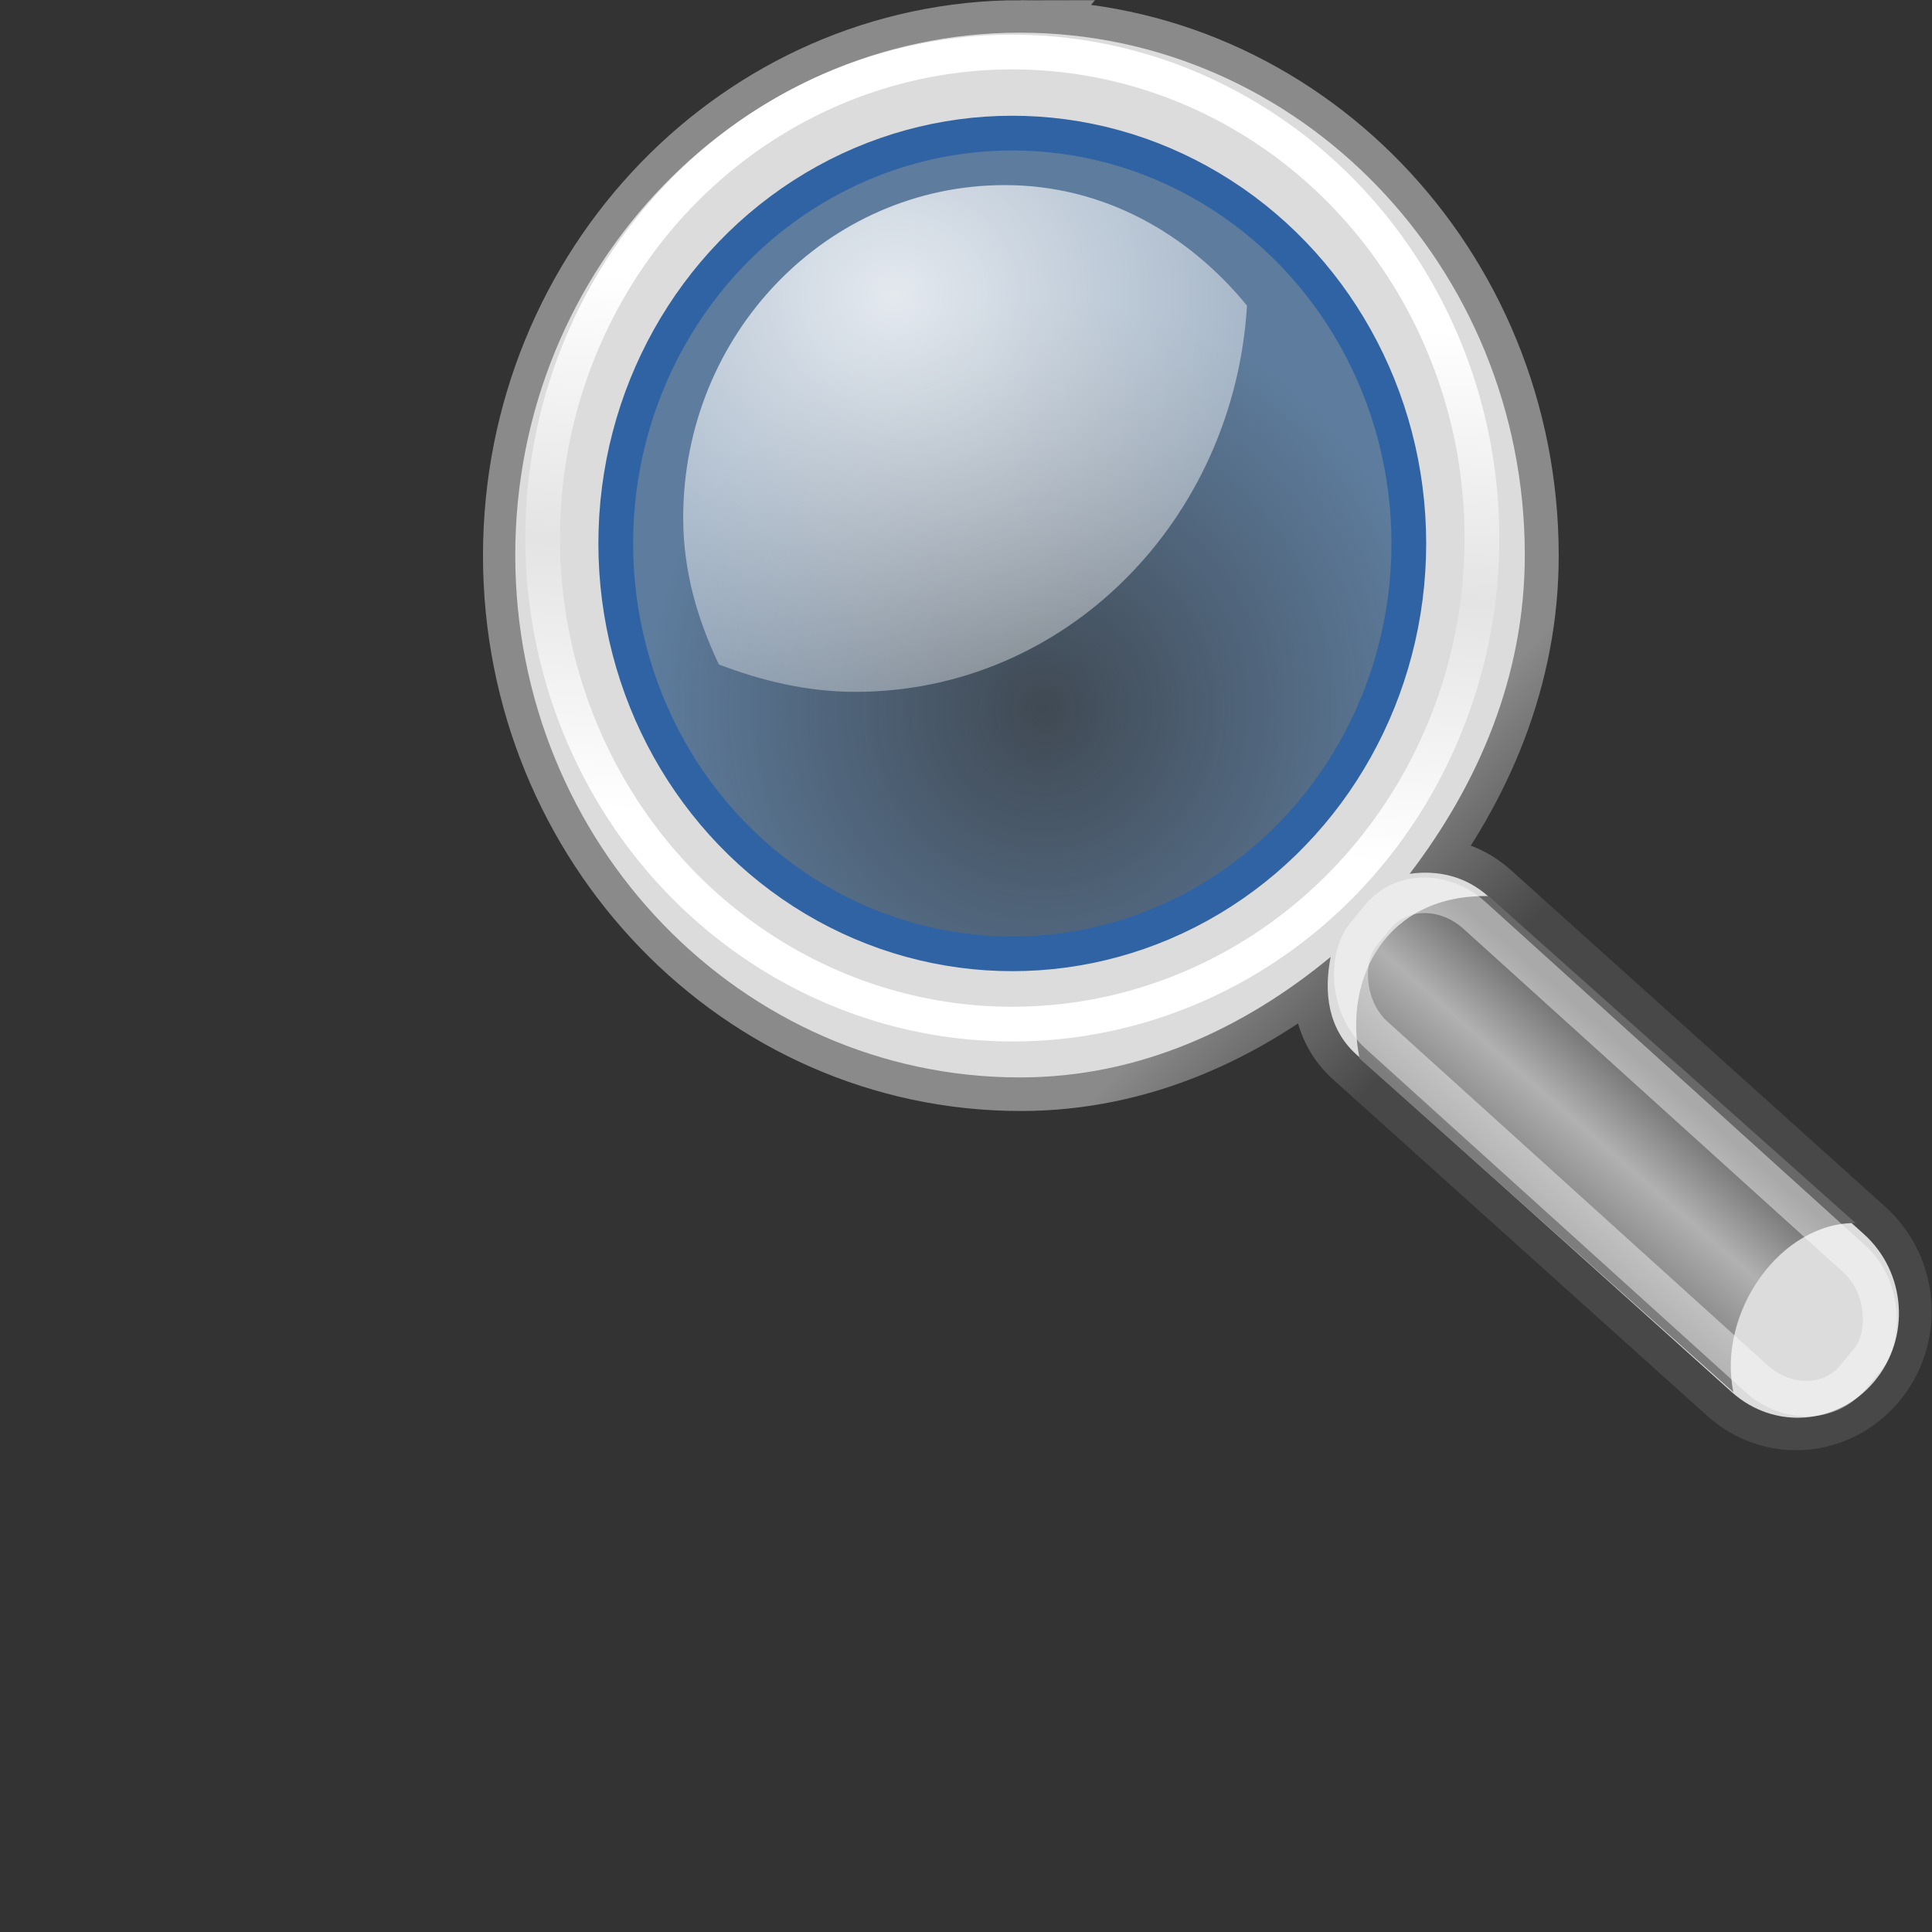 <?xml version="1.0" encoding="UTF-8"?>
<!-- Created with Inkscape (http://www.inkscape.org/) -->
<svg id="svg11300" width="100" height="100" version="1.1" xmlns="http://www.w3.org/2000/svg" xmlns:cc="http://creativecommons.org/ns#" xmlns:dc="http://purl.org/dc/elements/1.1/" xmlns:rdf="http://www.w3.org/1999/02/22-rdf-syntax-ns#">
 <rect width="100%" height="100%" fill="#333333" stroke="none"/>
 <defs id="defs3">
  <linearGradient id="linearGradient4446" x1="30.656" x2="33.219" y1="34" y2="31.062" gradientTransform="matrix(2.946,0,0,2.95,-21.711,-67.748)" gradientUnits="userSpaceOnUse">
   <stop id="stop4442" stop-color="#7d7d7d" offset="0"/>
   <stop id="stop4448" stop-color="#b1b1b1" offset=".5"/>
   <stop id="stop4444" stop-color="#686868" offset="1"/>
  </linearGradient>
  <radialGradient id="radialGradient4460" cx="18.241" cy="21.818" r="8.309" gradientTransform="matrix(3.088,0,0,3.196,-20.056,-69.663)" gradientUnits="userSpaceOnUse">
   <stop id="stop4456" stop-color="#729fcf" stop-opacity=".208" offset="0"/>
   <stop id="stop4458" stop-color="#729fcf" stop-opacity=".676" offset="1"/>
  </radialGradient>
  <radialGradient id="radialGradient4473" cx="15.414" cy="13.078" r="6.656" gradientTransform="matrix(5.725,0,0,5.146,-61.641,-93.978)" gradientUnits="userSpaceOnUse">
   <stop id="stop4469" stop-color="#fff" offset="0"/>
   <stop id="stop4471" stop-color="#fff" stop-opacity=".248" offset="1"/>
  </radialGradient>
  <linearGradient id="linearGradient2372" x1="18.293" x2="17.501" y1="13.602" y2="25.743" gradientTransform="matrix(2.75,0,0,2.846,-13.876,-64.815)" gradientUnits="userSpaceOnUse">
   <stop id="stop2368" stop-color="#fff" offset="0"/>
   <stop id="stop2374" stop-color="#fff" stop-opacity=".219" offset=".5"/>
   <stop id="stop2370" stop-color="#fff" offset="1"/>
  </linearGradient>
  <linearGradient id="linearGradient2852" x1="27.366" x2="31.336" y1="26.58" y2="30.558" gradientTransform="matrix(2.208,0,0,2.285,-6.314,-50.702)" gradientUnits="userSpaceOnUse">
   <stop id="stop2848" stop-color="#8a8a8a" offset="0"/>
   <stop id="stop2850" stop-color="#484848" offset="1"/>
  </linearGradient>
 </defs>
 <g id="layer1" transform="matrix(.8 0 0 .8 24.99 36.622)">
  <path id="path2844" d="m34.812-43.52c-17.97 0-32.554 15.093-32.554 33.689s14.584 33.689 32.554 33.689c7.682 0 14.463-3.163 20.033-7.774-0.453 2.3-0.172 4.65 1.669 6.306l24.207 21.768c2.723 2.448 6.816 2.127 9.182-0.691 2.365-2.818 2.055-7.054-0.668-9.502l-24.207-21.768c-1.483-1.333-3.296-1.727-5.092-1.468 4.386-5.74 7.429-12.678 7.429-20.559 0-18.596-14.584-33.689-32.554-33.689zm-0.167 2.802c16.866 0 29.346 10.942 29.346 30.369 0 19.821-12.842 30.369-29.346 30.369-16.124 0-29.346-12.516-29.346-30.369 0-18.242 12.86-30.369 29.346-30.369z" color="#000000" fill="#dcdcdc" fill-rule="evenodd" stroke="url(#linearGradient2852)" stroke-linecap="round" stroke-miterlimit="10" stroke-width="4.492"/>
  <path id="path4430" d="m34.758-43.664c-18.028 0-32.659 15.141-32.659 33.798 0 18.656 14.631 33.798 32.659 33.798 7.707 0 14.51-3.173 20.098-7.799-0.455 2.308-0.173 4.665 1.675 6.326l24.285 21.838c2.732 2.456 6.839 2.134 9.211-0.693 2.373-2.827 2.062-7.077-0.67-9.533l-24.285-21.838c-1.487-1.337-3.307-1.733-5.108-1.473 4.4-5.759 7.453-12.719 7.453-20.625 0-18.656-14.631-33.798-32.659-33.798zm-0.167 7.279c13.867 0 25.122 11.647 25.122 25.998s-11.255 25.998-25.122 25.998-25.122-11.647-25.122-25.998 11.255-25.998 25.122-25.998z" color="#000000" fill="#dcdcdc" fill-rule="evenodd"/>
  <path id="path4438" d="m80.91 44.294c-1.057-5.194 3.085-10.993 7.913-10.94l-23.757-21.153c-6.502-0.13-9.426 5.192-8.338 10.51z" color="#000000" fill="url(#linearGradient4446)" fill-rule="evenodd"/>
  <ellipse id="path4450" cx="34.257" cy="-10.964" rx="30.387" ry="31.447" color="#000000" fill="none" stroke="url(#linearGradient2372)" stroke-linecap="round" stroke-miterlimit="10" stroke-width="2.246"/>
  <rect id="rect4495" transform="matrix(.742 .671 -.636 .772 0 0)" x="53.338" y="-33.088" width="42.696" height="10.003" rx="4.789" ry="4.253" color="#000000" fill="none" opacity=".433" stroke="#fff" stroke-linecap="round" stroke-miterlimit="10" stroke-width="2.247"/>
  <ellipse id="path4452" cx="34.257" cy="-10.616" rx="25.656" ry="26.55" color="#000000" fill="url(#radialGradient4460)" fill-rule="evenodd" stroke="#3063a3" stroke-linecap="round" stroke-miterlimit="10" stroke-width="2.246"/>
  <path id="path4462" d="m33.773-33.802c-11.497 0-20.808 9.635-20.808 21.533 0 3.436 0.928 6.598 2.312 9.482 2.765 1.055 5.702 1.772 8.82 1.772 13.624 0 24.505-11.108 25.346-24.989-3.822-4.674-9.295-7.798-15.67-7.798z" color="#000000" fill="url(#radialGradient4473)" fill-rule="evenodd" opacity=".834"/>
 </g>
</svg>
